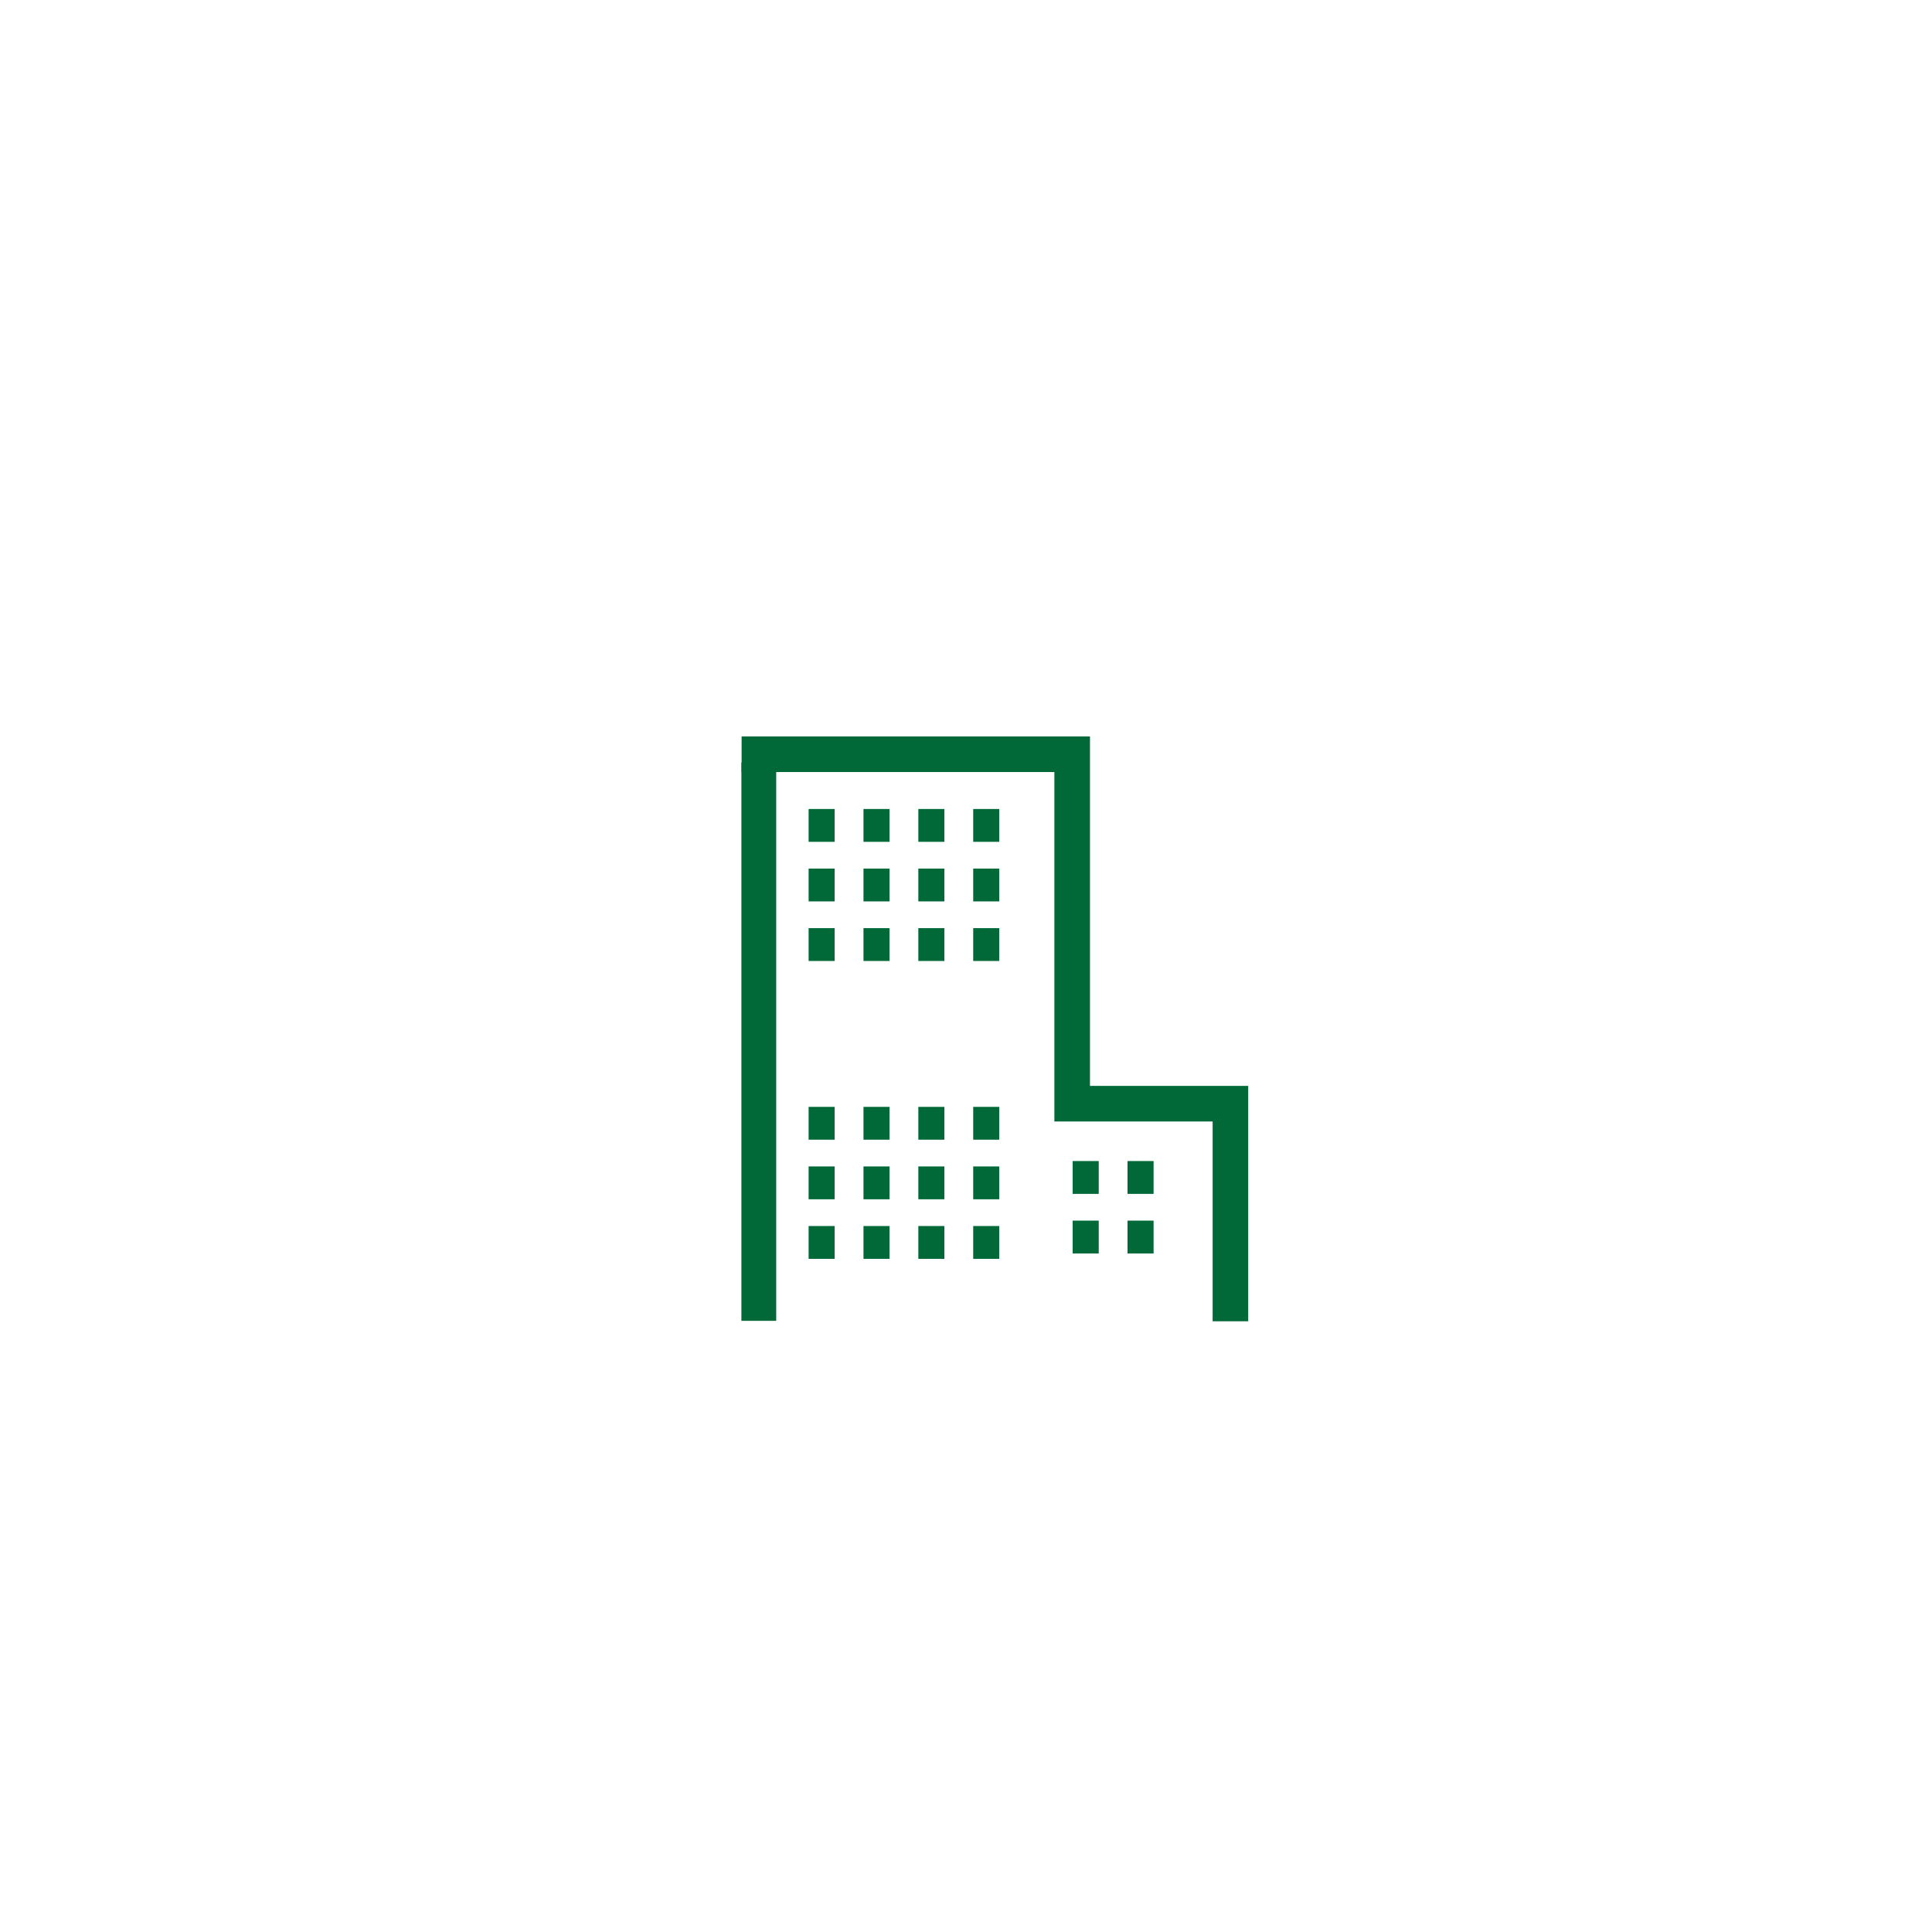 <?xml version="1.0" encoding="UTF-8" standalone="no"?>
<!DOCTYPE svg PUBLIC "-//W3C//DTD SVG 1.1//EN" "http://www.w3.org/Graphics/SVG/1.1/DTD/svg11.dtd">
<svg width="512px" height="512px" version="1.1" xmlns="http://www.w3.org/2000/svg" xmlns:xlink="http://www.w3.org/1999/xlink" xml:space="preserve" xmlns:serif="http://www.serif.com/" style="fill-rule:evenodd;clip-rule:evenodd;stroke-linejoin:round;stroke-miterlimit:2;">
    <g transform="matrix(1.258,0,0,1.258,-50.788,-90.479)">
        <g transform="matrix(4.167,0,0,4.167,-329.192,-891.499)">
            <clipPath id="_clip1">
                <rect x="126.18" y="268.433" width="25.611" height="29.567"/>
            </clipPath>
            <g clip-path="url(#_clip1)">
                <path d="M151.791,298L149.992,298L149.992,287.9L141.992,287.9L141.992,270.233L112.891,270.233L112.891,268.433L143.791,268.433L143.791,286.1L151.791,286.1L151.791,298Z" style="fill:rgb(1,105,56);fill-rule:nonzero;"/>
            </g>
        </g>
        <g transform="matrix(4.167,0,0,4.167,-331.488,-892.629)">
            <rect x="130.118" y="272.372" width="1.317" height="1.66" style="fill:rgb(1,105,56);fill-rule:nonzero;"/>
        </g>
        <g transform="matrix(4.167,0,0,4.167,-331.488,-892.629)">
            <rect x="130.118" y="275.384" width="1.317" height="1.66" style="fill:rgb(1,105,56);fill-rule:nonzero;"/>
        </g>
        <g transform="matrix(4.167,0,0,4.167,-331.488,-892.629)">
            <rect x="130.118" y="278.396" width="1.317" height="1.66" style="fill:rgb(1,105,56);fill-rule:nonzero;"/>
        </g>
        <g transform="matrix(4.167,0,0,4.167,-331.488,-892.629)">
            <rect x="132.892" y="272.372" width="1.317" height="1.66" style="fill:rgb(1,105,56);fill-rule:nonzero;"/>
        </g>
        <g transform="matrix(4.167,0,0,4.167,-331.488,-892.629)">
            <rect x="132.892" y="275.384" width="1.317" height="1.66" style="fill:rgb(1,105,56);fill-rule:nonzero;"/>
        </g>
        <g transform="matrix(4.167,0,0,4.167,-331.488,-892.629)">
            <rect x="132.892" y="278.396" width="1.317" height="1.66" style="fill:rgb(1,105,56);fill-rule:nonzero;"/>
        </g>
        <g transform="matrix(4.167,0,0,4.167,-331.488,-892.629)">
            <rect x="135.665" y="272.372" width="1.318" height="1.66" style="fill:rgb(1,105,56);fill-rule:nonzero;"/>
        </g>
        <g transform="matrix(4.167,0,0,4.167,-331.488,-892.629)">
            <rect x="135.665" y="275.384" width="1.318" height="1.66" style="fill:rgb(1,105,56);fill-rule:nonzero;"/>
        </g>
        <g transform="matrix(4.167,0,0,4.167,-331.488,-892.629)">
            <rect x="135.665" y="278.396" width="1.318" height="1.66" style="fill:rgb(1,105,56);fill-rule:nonzero;"/>
        </g>
        <g transform="matrix(4.167,0,0,4.167,-331.488,-892.629)">
            <rect x="138.439" y="272.372" width="1.317" height="1.66" style="fill:rgb(1,105,56);fill-rule:nonzero;"/>
        </g>
        <g transform="matrix(4.167,0,0,4.167,-331.488,-892.629)">
            <rect x="138.439" y="275.384" width="1.317" height="1.66" style="fill:rgb(1,105,56);fill-rule:nonzero;"/>
        </g>
        <g transform="matrix(4.167,0,0,4.167,-331.488,-892.629)">
            <rect x="138.439" y="278.396" width="1.317" height="1.66" style="fill:rgb(1,105,56);fill-rule:nonzero;"/>
        </g>
        <g transform="matrix(4.167,0,0,4.167,-331.488,-892.629)">
            <rect x="143.467" y="290.17" width="1.318" height="1.66" style="fill:rgb(1,105,56);fill-rule:nonzero;"/>
        </g>
        <g transform="matrix(4.167,0,0,4.167,-331.488,-892.629)">
            <rect x="143.467" y="293.182" width="1.318" height="1.66" style="fill:rgb(1,105,56);fill-rule:nonzero;"/>
        </g>
        <g transform="matrix(4.167,0,0,4.167,-331.488,-892.629)">
            <rect x="146.241" y="290.17" width="1.317" height="1.66" style="fill:rgb(1,105,56);fill-rule:nonzero;"/>
        </g>
        <g transform="matrix(4.167,0,0,4.167,-331.488,-892.629)">
            <rect x="146.241" y="293.182" width="1.317" height="1.66" style="fill:rgb(1,105,56);fill-rule:nonzero;"/>
        </g>
        <rect x="196.556" y="232.55" width="7.332" height="117.618" style="fill:rgb(1,105,56);"/>
        <g transform="matrix(4.167,0,0,4.167,-331.488,-829.879)">
            <rect x="130.118" y="272.372" width="1.317" height="1.66" style="fill:rgb(1,105,56);fill-rule:nonzero;"/>
        </g>
        <g transform="matrix(4.167,0,0,4.167,-331.488,-829.879)">
            <rect x="130.118" y="275.384" width="1.317" height="1.66" style="fill:rgb(1,105,56);fill-rule:nonzero;"/>
        </g>
        <g transform="matrix(4.167,0,0,4.167,-331.488,-829.879)">
            <rect x="130.118" y="278.396" width="1.317" height="1.66" style="fill:rgb(1,105,56);fill-rule:nonzero;"/>
        </g>
        <g transform="matrix(4.167,0,0,4.167,-331.488,-829.879)">
            <rect x="132.892" y="272.372" width="1.317" height="1.66" style="fill:rgb(1,105,56);fill-rule:nonzero;"/>
        </g>
        <g transform="matrix(4.167,0,0,4.167,-331.488,-829.879)">
            <rect x="132.892" y="275.384" width="1.317" height="1.66" style="fill:rgb(1,105,56);fill-rule:nonzero;"/>
        </g>
        <g transform="matrix(4.167,0,0,4.167,-331.488,-829.879)">
            <rect x="132.892" y="278.396" width="1.317" height="1.66" style="fill:rgb(1,105,56);fill-rule:nonzero;"/>
        </g>
        <g transform="matrix(4.167,0,0,4.167,-331.488,-829.879)">
            <rect x="135.665" y="272.372" width="1.318" height="1.66" style="fill:rgb(1,105,56);fill-rule:nonzero;"/>
        </g>
        <g transform="matrix(4.167,0,0,4.167,-331.488,-829.879)">
            <rect x="135.665" y="275.384" width="1.318" height="1.66" style="fill:rgb(1,105,56);fill-rule:nonzero;"/>
        </g>
        <g transform="matrix(4.167,0,0,4.167,-331.488,-829.879)">
            <rect x="135.665" y="278.396" width="1.318" height="1.66" style="fill:rgb(1,105,56);fill-rule:nonzero;"/>
        </g>
        <g transform="matrix(4.167,0,0,4.167,-331.488,-829.879)">
            <rect x="138.439" y="272.372" width="1.317" height="1.66" style="fill:rgb(1,105,56);fill-rule:nonzero;"/>
        </g>
        <g transform="matrix(4.167,0,0,4.167,-331.488,-829.879)">
            <rect x="138.439" y="275.384" width="1.317" height="1.66" style="fill:rgb(1,105,56);fill-rule:nonzero;"/>
        </g>
        <g transform="matrix(4.167,0,0,4.167,-331.488,-829.879)">
            <rect x="138.439" y="278.396" width="1.317" height="1.66" style="fill:rgb(1,105,56);fill-rule:nonzero;"/>
        </g>
    </g>
</svg>
